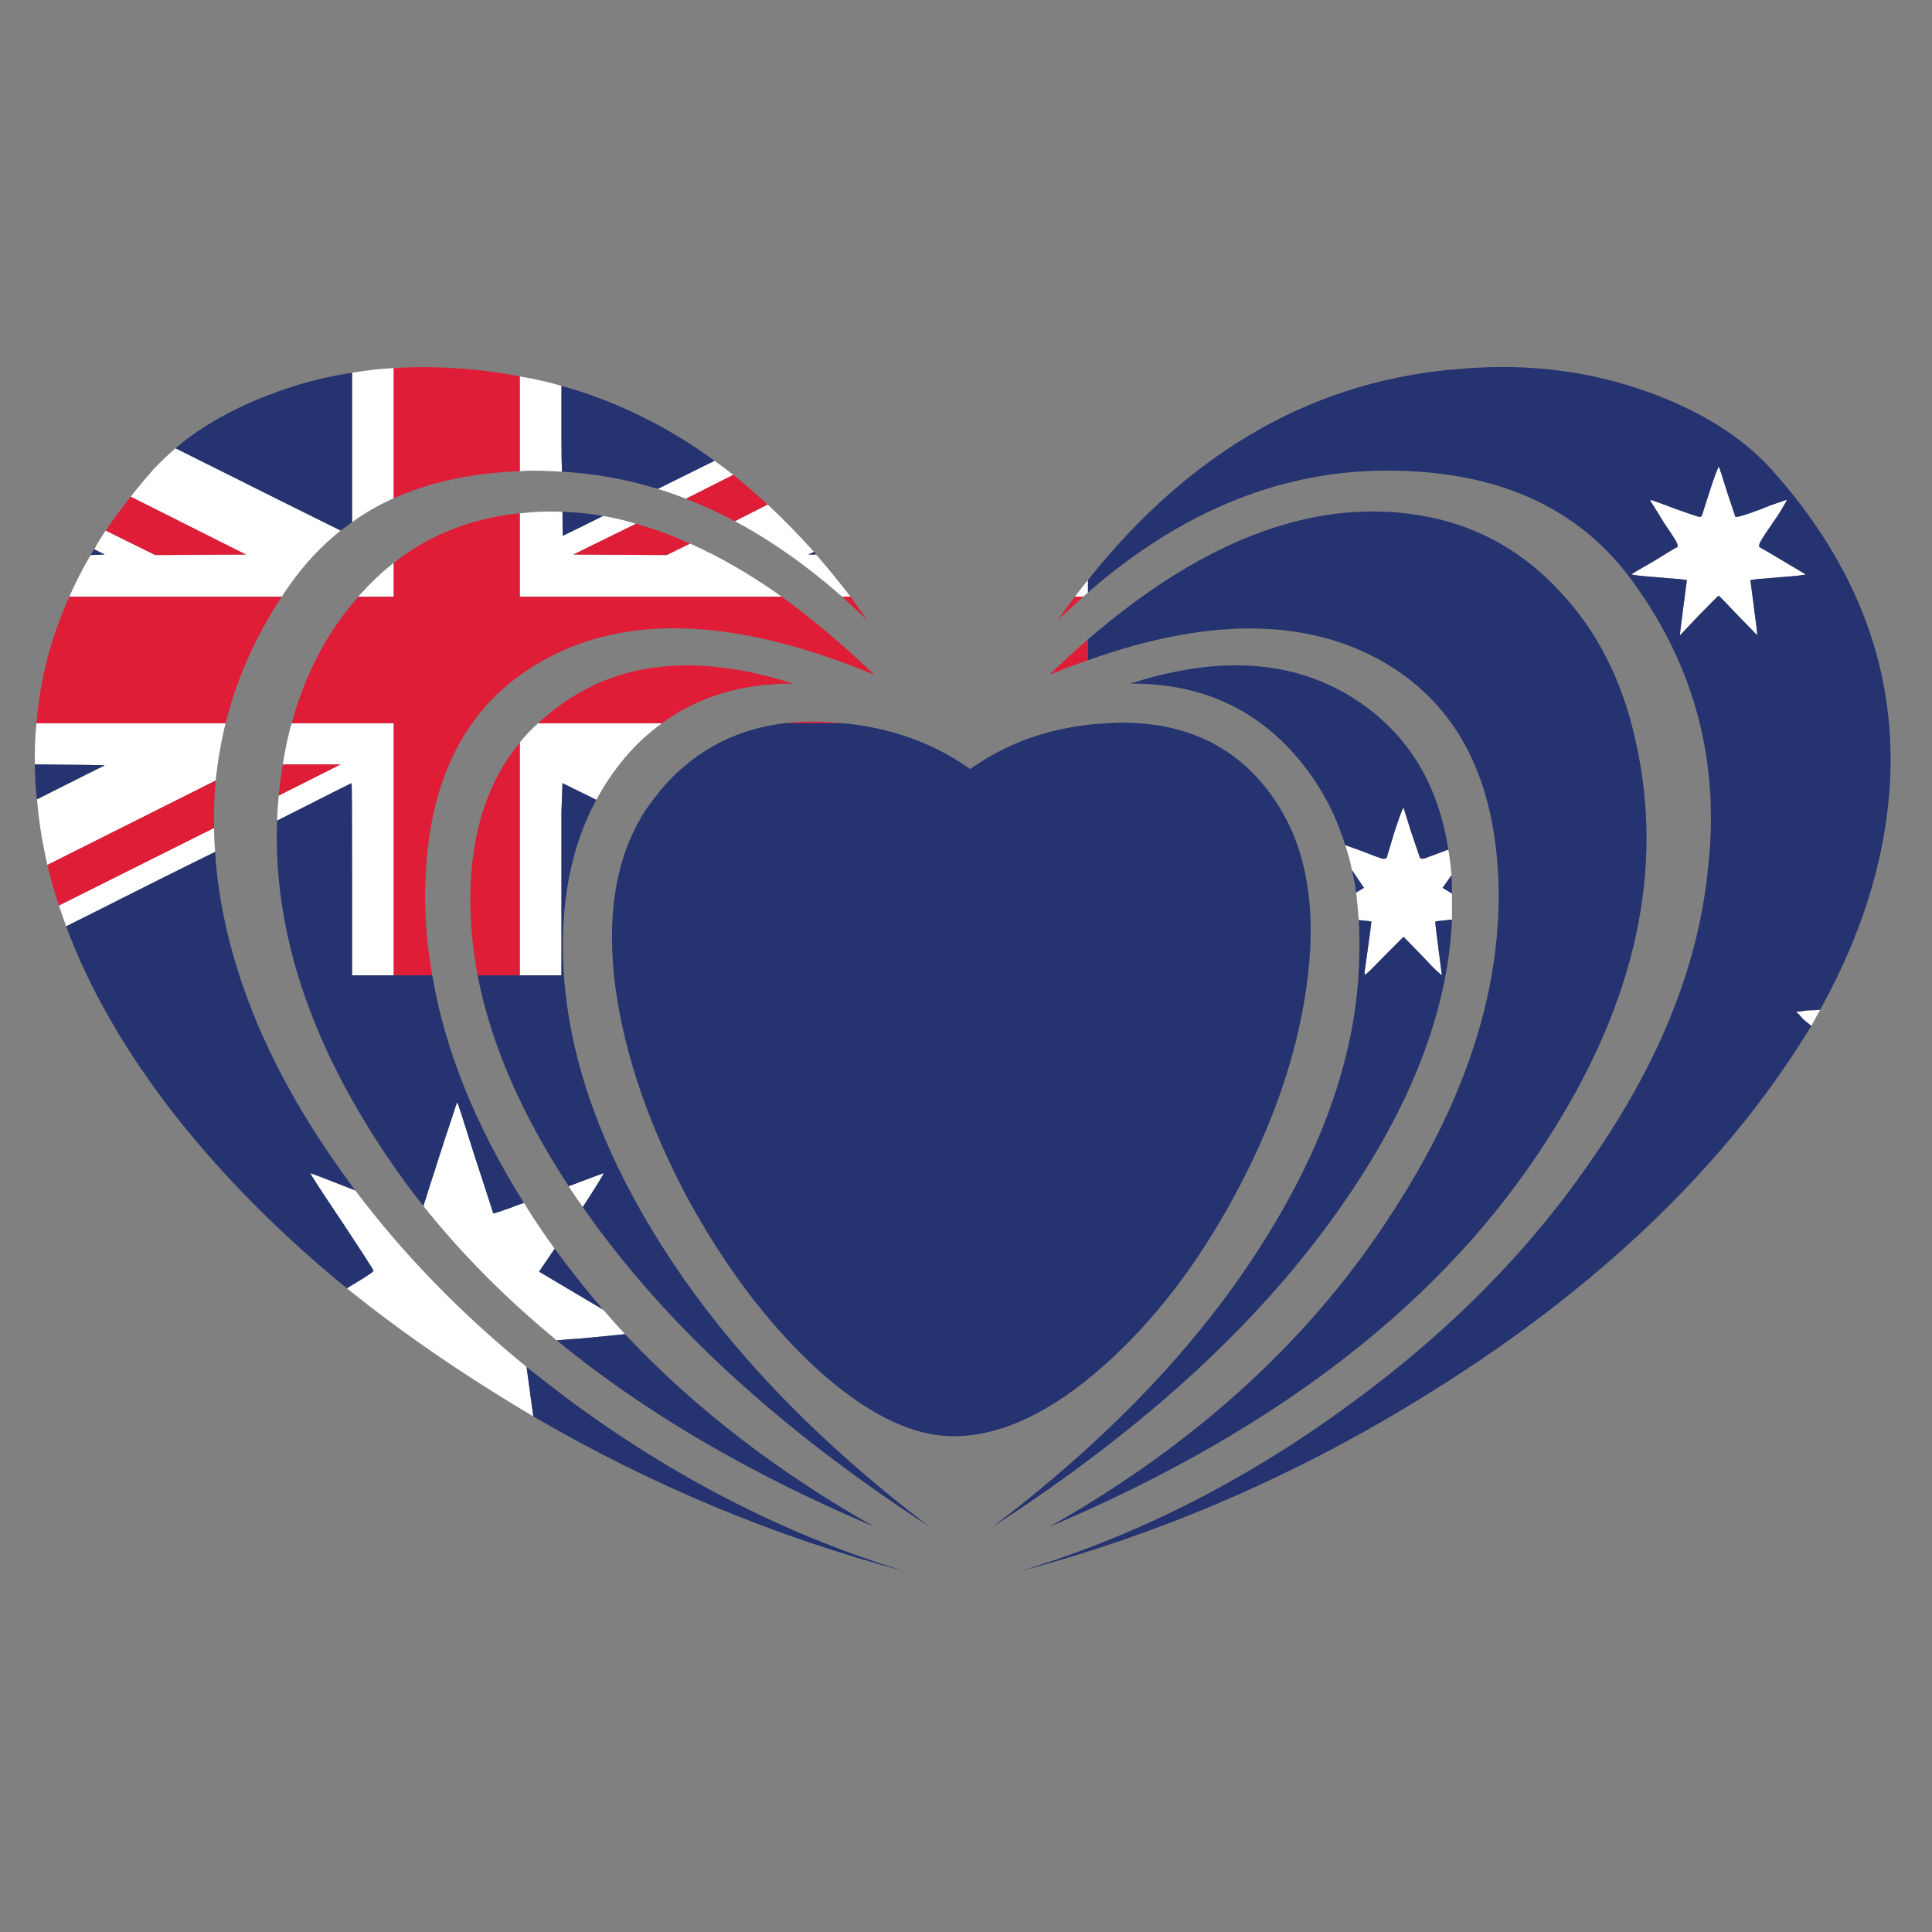 <?xml version="1.0" encoding="utf-8"?>
<!-- Generator: Adobe Illustrator 16.0.0, SVG Export Plug-In . SVG Version: 6.00 Build 0)  -->
<!DOCTYPE svg PUBLIC "-//W3C//DTD SVG 1.1//EN" "http://www.w3.org/Graphics/SVG/1.1/DTD/svg11.dtd">
<svg version="1.1" id="Layer_1" xmlns="http://www.w3.org/2000/svg" xmlns:xlink="http://www.w3.org/1999/xlink" x="0px" y="0px"
	 width="300px" height="300px" viewBox="0 0 300 300" enable-background="new 0 0 300 300" xml:space="preserve">
<rect x="0" y="0" width="300" height="300" fill="#808080" stroke="none"/>
<g>
	<path fill-rule="evenodd" clip-rule="evenodd" fill="#FFFFFF" d="M102.141,75.917c2.587-1.294,5.525-2.75,8.813-4.367
		c0.972,0.701,1.94,1.429,2.912,2.183l-7.36,3.72C105.052,76.86,103.596,76.348,102.141,75.917z M61.141,87.4v5.256h-5.498
		c0.16-0.216,0.351-0.431,0.564-0.646C57.771,90.284,59.416,88.748,61.141,87.4z M54.671,57.884c2.156-0.378,4.313-0.62,6.47-0.728
		v20.216c-2.317,1.024-4.475,2.264-6.47,3.72c0-2.318,0-6.55,0-12.696V57.884z M102.788,112.307
		c-2.103,1.509-4.043,3.315-5.822,5.418c-1.671,1.995-3.127,4.151-4.367,6.469l-5.257-2.587l-0.16,4.447c0,2.911,0,6.416,0,10.513
		v14.88h-6.47v-36.148c0.862-1.079,1.805-2.075,2.831-2.992H102.788z M80.711,79.718c2.21-0.271,4.419-0.351,6.63-0.243
		c0,2.48,0.027,3.72,0.081,3.72l6.228-3.073c1.671,0.269,3.369,0.673,5.095,1.213l-9.705,4.771l14.476,0.082l3.64-1.779
		c4.637,2.049,9.381,4.799,14.231,8.249H80.711V79.718z M130.767,92.656c-5.444-4.798-10.998-8.707-16.658-11.726l5.095-2.588
		c2.426,2.265,4.825,4.717,7.198,7.359l-0.891,0.404h1.213c1.779,2.049,3.558,4.232,5.339,6.551H130.767z M61.141,151.447h-6.47
		v-14.88c0-9.974-0.026-14.96-0.081-14.96c-0.054,0-3.908,1.94-11.564,5.822c0.054-1.348,0.136-2.642,0.243-3.882l9.624-4.852
		h-8.977c0.215-1.402,0.485-2.804,0.809-4.206c0.161-0.755,0.352-1.483,0.565-2.184h15.851V151.447z M168.209,92.656h-1.295
		c0.646-0.862,1.322-1.726,2.023-2.588v1.941C168.668,92.226,168.424,92.44,168.209,92.656z M276.246,78.019
		c0.756-0.269,1.16-0.404,1.213-0.404c0.055,0-0.133,0.351-0.564,1.052c-0.377,0.7-0.918,1.536-1.617,2.506
		c-1.08,1.564-1.727,2.561-1.941,2.993c-0.215,0.431-0.242,0.7-0.08,0.809c0.215,0.107,1.455,0.835,3.719,2.184l3.395,2.021
		c0,0.107-1.453,0.269-4.365,0.485c-1.131,0.108-2.129,0.189-2.992,0.242l-1.213,0.162l0.568,4.367
		c0.375,2.749,0.537,4.151,0.484,4.205l-2.994-3.073c-1.939-2.048-2.938-3.072-2.99-3.072c-0.055,0-1.08,1.024-3.074,3.072
		l-2.91,3.073c-0.055-0.054,0.107-1.456,0.484-4.205l0.568-4.367l-1.295-0.162c-0.809-0.053-1.807-0.134-2.992-0.242
		c-2.857-0.216-4.285-0.377-4.285-0.485c0-0.055,1.129-0.728,3.395-2.021c2.266-1.402,3.479-2.13,3.639-2.184
		c0.162-0.108,0.135-0.378-0.08-0.809c-0.217-0.432-0.861-1.429-1.941-2.993c-0.594-0.97-1.105-1.806-1.535-2.506
		c-0.486-0.701-0.676-1.052-0.566-1.052c0.053,0,0.457,0.135,1.213,0.404c0.756,0.271,1.697,0.62,2.83,1.052
		c1.832,0.647,2.938,1.024,3.316,1.132c0.322,0.108,0.537,0.054,0.646-0.162c0.055-0.215,0.484-1.563,1.293-4.043
		c0.324-1.024,0.619-1.887,0.891-2.586l0.404-0.971c0.107,0.107,0.537,1.402,1.293,3.882c0.809,2.426,1.24,3.719,1.293,3.881
		c0.055,0.216,1.377-0.162,3.963-1.132C274.441,78.639,275.385,78.289,276.246,78.019z M281.262,159.29
		c-0.162-0.107-0.297-0.216-0.404-0.323c-0.594-0.431-1.053-0.861-1.377-1.294l-0.564-0.565l0.889-0.081
		c0.486-0.107,1.133-0.162,1.941-0.162l0.891-0.081C282.205,157.592,281.746,158.428,281.262,159.29z M224.896,131.958
		c0.217,1.239,0.377,2.561,0.484,3.962l-1.373,1.94l1.455,0.89c0,0.215,0,0.458,0,0.728c0,1.079,0,2.183,0,3.316
		c-1.727,0.162-2.588,0.269-2.588,0.323c-0.053,0,0.27,2.641,0.971,7.926c0.053,0.16,0.053,0.27,0,0.322
		c-0.109,0-0.215-0.08-0.324-0.242c-0.322-0.215-1.186-1.078-2.588-2.588l-2.992-3.073l-3.072,3.073
		c-1.455,1.51-2.318,2.373-2.588,2.588l-0.322,0.242c-0.055-0.053-0.082-0.162-0.082-0.322c0.754-5.285,1.105-7.926,1.053-7.926
		c0-0.054-0.648-0.135-1.943-0.243c-0.107-1.456-0.242-2.884-0.402-4.286l1.213-0.729l-1.861-2.749
		c-0.27-1.348-0.619-2.642-1.051-3.882c0.594,0.216,1.348,0.485,2.266,0.809c1.939,0.754,3.1,1.186,3.477,1.293
		c0.432,0.054,0.674-0.027,0.729-0.242c0.053-0.162,0.457-1.51,1.213-4.043c0.809-2.426,1.268-3.639,1.373-3.639l1.133,3.639
		c0.863,2.533,1.32,3.881,1.375,4.043c0.053,0.215,0.27,0.296,0.646,0.242c0.324-0.108,1.484-0.54,3.477-1.293
		C224.682,131.984,224.789,131.958,224.896,131.958z M27.257,69.609c13.693,6.847,22.238,11.106,25.636,12.777
		c-2.911,2.318-5.5,5.068-7.764,8.249c-0.486,0.647-0.943,1.321-1.375,2.022H10.761c0.97-2.21,2.076-4.367,3.316-6.469l2.183-0.082
		l-1.617-0.809c0.538-1.024,1.132-1.994,1.779-2.911l7.683,3.801l14.069-0.082l-17.872-8.976c1.134-1.455,2.347-2.911,3.64-4.367
		C24.966,71.685,26.073,70.633,27.257,69.609z M5.422,118.696c-0.053-2.157,0.029-4.287,0.244-6.389h29.355
		c-0.701,2.911-1.213,5.876-1.537,8.896l-26.12,13.101c-0.809-3.451-1.347-6.847-1.617-10.19c6.953-3.504,10.458-5.256,10.513-5.256
		C16.313,118.803,12.701,118.75,5.422,118.696z M80.711,73.167V58.45c2.21,0.377,4.366,0.862,6.47,1.456v8.491
		c0,1.671,0.026,3.289,0.08,4.852c-1.617-0.108-3.208-0.162-4.771-0.162C81.896,73.086,81.304,73.113,80.711,73.167z
		 M88.312,184.197c3.559-1.348,5.365-2.021,5.419-2.021c0.107,0-0.972,1.752-3.234,5.257c-0.378-0.54-0.755-1.079-1.133-1.617
		C88.986,185.275,88.635,184.736,88.312,184.197z M81.357,186.785c0.217,0.324,0.432,0.674,0.648,1.052
		c1.294,2.048,2.668,4.069,4.124,6.065l-2.426,3.557l9.946,5.904c1.078,1.24,2.21,2.507,3.396,3.801
		c-1.456,0.162-3.639,0.377-6.549,0.646c-1.563,0.107-2.912,0.215-4.044,0.324c-7.872-6.471-14.772-13.424-20.701-20.864
		c0.431-1.401,1.24-3.937,2.426-7.602c0.699-2.21,1.347-4.177,1.939-5.903c0.54-1.726,0.837-2.588,0.891-2.588
		c0.055,0,0.97,2.83,2.749,8.491c1.887,5.769,2.83,8.681,2.83,8.733c0.053,0.055,0.918-0.216,2.588-0.809
		C79.821,187.324,80.548,187.055,81.357,186.785z M55.156,184.844c7.44,9.867,16.31,19.005,26.606,27.414
		c0.216,1.51,0.458,3.289,0.729,5.338c0.106,0.809,0.214,1.59,0.323,2.346c-2.103-1.24-4.178-2.508-6.228-3.801
		c-8.194-5.123-15.77-10.486-22.724-16.094c1.079-0.646,1.914-1.158,2.507-1.535c1.133-0.701,1.671-1.105,1.617-1.214
		c-0.054-0.216-1.725-2.803-5.014-7.763c-3.287-4.906-4.879-7.359-4.771-7.359S50.628,183.065,55.156,184.844z M10.275,143.845
		c-0.376-1.078-0.755-2.157-1.131-3.235l24.098-12.05c0,1.241,0.054,2.481,0.163,3.721c-2.643,1.293-5.526,2.722-8.654,4.286
		L10.275,143.845z"/>
	<path fill-rule="evenodd" clip-rule="evenodd" fill="#DF1D37" d="M119.204,78.342l-5.095,2.588
		c-2.534-1.348-5.067-2.508-7.603-3.478l7.36-3.72C115.645,75.189,117.424,76.725,119.204,78.342z M132.063,92.656
		c0.861,1.187,1.724,2.399,2.586,3.639c-1.293-1.24-2.586-2.453-3.882-3.639H132.063z M98.745,81.335
		c2.749,0.755,5.553,1.779,8.41,3.073l-3.64,1.779L89.04,86.105L98.745,81.335z M131.01,112.307h-9.22
		c1.727-0.215,3.56-0.296,5.5-0.242C128.531,112.118,129.77,112.199,131.01,112.307z M102.788,112.307H83.542
		c1.184-1.078,2.452-2.102,3.799-3.072c9.49-6.685,21.431-7.709,35.825-3.073C115.241,106.106,108.449,108.155,102.788,112.307z
		 M67.125,151.447h-5.984v-39.141H45.291c2.103-7.709,5.554-14.26,10.353-19.65h5.498V87.4c4.527-3.558,9.73-5.931,15.607-7.116
		c1.294-0.27,2.614-0.458,3.963-0.566v12.938h40.675c4.691,3.397,9.489,7.44,14.396,12.13c-20.918-8.68-37.847-9.542-50.785-2.588
		c-11.967,6.361-18.275,17.764-18.923,34.207C65.858,141.365,66.209,146.379,67.125,151.447z M166.914,92.656h1.295
		c-1.348,1.187-2.67,2.399-3.963,3.639C165.107,95.055,165.998,93.843,166.914,92.656z M168.938,102.522
		c-1.941,0.647-3.936,1.402-5.984,2.265c1.994-1.941,3.988-3.774,5.984-5.499V102.522z M20.302,77.129l17.872,8.976l-14.069,0.082
		l-7.683-3.801C17.607,80.607,18.903,78.855,20.302,77.129z M80.711,58.45v14.717c-7.387,0.27-13.909,1.671-19.57,4.205V57.156
		c3.397-0.216,6.873-0.189,10.432,0.081C74.7,57.452,77.746,57.857,80.711,58.45z M5.667,112.307
		c0.538-6.793,2.236-13.343,5.095-19.65h32.993c-4.098,6.199-7.008,12.75-8.732,19.65H5.667z M9.144,140.61
		c-0.7-2.102-1.295-4.205-1.779-6.307l26.12-13.101c-0.217,2.426-0.296,4.878-0.243,7.358L9.144,140.61z M43.269,123.547
		c0.162-1.617,0.378-3.234,0.647-4.852h8.977L43.269,123.547z M74.161,151.447c-0.756-4.043-1.131-8.034-1.131-11.969
		c0.053-9.974,2.613-18.033,7.682-24.179v36.148H74.161z"/>
	<path fill-rule="evenodd" clip-rule="evenodd" fill="#253370" d="M110.955,71.55c-3.288,1.617-6.227,3.073-8.813,4.367
		c-4.905-1.509-9.866-2.399-14.88-2.669c-0.054-1.563-0.08-3.181-0.08-4.852v-8.491C95.643,62.277,103.569,66.159,110.955,71.55z
		 M126.724,86.105h-1.213l0.891-0.404C126.508,85.81,126.616,85.944,126.724,86.105z M121.791,112.307h9.22
		c7.008,0.701,13.209,2.831,18.599,6.389c0.325,0.216,0.675,0.458,1.053,0.727c0.321-0.269,0.672-0.511,1.051-0.727
		c5.014-3.343,10.756-5.392,17.225-6.147c1.455-0.162,2.965-0.269,4.527-0.323c11.375-0.215,19.84,4.259,25.393,13.424
		c4.313,7.225,5.635,16.524,3.963,27.899c-1.51,10.514-5.229,21.241-11.16,32.186c-5.768,10.674-12.506,19.434-20.217,26.281
		c-8.248,7.332-16.039,10.998-23.371,10.998c-6.631,0-13.908-3.666-21.834-10.998c-7.386-6.954-13.962-15.77-19.732-26.443
		c-5.821-11.052-9.461-21.727-10.917-32.023c-1.4-10.566-0.188-19.246,3.639-26.039c0.271-0.539,0.568-1.051,0.892-1.536
		c1.078-1.563,2.209-3.019,3.396-4.367c0.647-0.701,1.294-1.348,1.941-1.941c0.323-0.269,0.646-0.539,0.97-0.809
		c0.809-0.701,1.671-1.348,2.589-1.94C112.735,114.437,116.993,112.9,121.791,112.307z M67.125,151.447
		c1.94,11.537,6.685,23.316,14.231,35.338c-0.809,0.27-1.536,0.539-2.183,0.809c-1.67,0.593-2.535,0.863-2.588,0.809
		c0-0.053-0.943-2.965-2.83-8.733c-1.779-5.661-2.694-8.491-2.749-8.491c-0.054,0-0.351,0.862-0.891,2.588
		c-0.593,1.727-1.24,3.693-1.939,5.903c-1.186,3.665-1.995,6.2-2.426,7.602c-2.696-3.396-5.176-6.874-7.44-10.433
		c-10.783-16.819-15.877-33.289-15.285-49.409c7.656-3.882,11.511-5.822,11.564-5.822c0.055,0,0.081,4.986,0.081,14.96v14.88h6.47
		H67.125z M281.262,159.29c-2.805,4.637-6.039,9.3-9.703,13.991c-12.564,15.902-29.006,30.189-49.33,42.859
		c-20.217,12.668-41.566,21.968-64.047,27.898c17.789-5.338,34.666-13.802,50.621-25.393c15.852-11.43,28.709-24.395,38.576-38.896
		c10.512-15.203,16.469-30.271,17.871-45.205c1.777-16.173-2.049-30.811-11.482-43.911c-8.143-11.483-20.596-17.333-37.363-17.548
		c-16.871-0.27-32.695,6.038-47.467,18.923v-1.941c16.174-20.325,35.635-31.269,58.385-32.832
		c9.975-0.809,19.434,0.376,28.385,3.558c8.248,2.965,14.664,6.955,19.246,11.968c13.641,15.149,19.787,31.835,18.438,50.057
		c-0.861,11.268-4.447,22.589-10.754,33.963l-0.891,0.081c-0.809,0-1.455,0.055-1.941,0.162l-0.889,0.081l0.564,0.565
		c0.324,0.433,0.783,0.863,1.377,1.294C280.965,159.074,281.1,159.183,281.262,159.29z M276.246,78.019
		c-0.861,0.271-1.805,0.62-2.83,1.052c-2.586,0.97-3.908,1.348-3.963,1.132c-0.053-0.162-0.484-1.456-1.293-3.881
		c-0.756-2.48-1.186-3.774-1.293-3.882l-0.404,0.971c-0.271,0.7-0.566,1.563-0.891,2.586c-0.809,2.48-1.238,3.828-1.293,4.043
		c-0.109,0.216-0.324,0.27-0.646,0.162c-0.379-0.107-1.484-0.485-3.316-1.132c-1.133-0.432-2.074-0.782-2.83-1.052
		c-0.756-0.269-1.16-0.404-1.213-0.404c-0.109,0,0.08,0.351,0.566,1.052c0.43,0.7,0.941,1.536,1.535,2.506
		c1.08,1.564,1.725,2.561,1.941,2.993c0.215,0.431,0.242,0.7,0.08,0.809c-0.16,0.054-1.373,0.782-3.639,2.184
		c-2.266,1.293-3.395,1.967-3.395,2.021c0,0.107,1.428,0.269,4.285,0.485c1.186,0.108,2.184,0.189,2.992,0.242l1.295,0.162
		l-0.568,4.367c-0.377,2.749-0.539,4.151-0.484,4.205l2.91-3.073c1.994-2.048,3.02-3.072,3.074-3.072
		c0.053,0,1.051,1.024,2.99,3.072l2.994,3.073c0.053-0.054-0.109-1.456-0.484-4.205l-0.568-4.367l1.213-0.162
		c0.863-0.053,1.861-0.134,2.992-0.242c2.912-0.216,4.365-0.377,4.365-0.485l-3.395-2.021c-2.264-1.348-3.504-2.077-3.719-2.184
		c-0.162-0.108-0.135-0.378,0.08-0.809c0.215-0.432,0.861-1.429,1.941-2.993c0.699-0.97,1.24-1.806,1.617-2.506
		c0.432-0.701,0.619-1.052,0.564-1.052C277.406,77.614,277.002,77.75,276.246,78.019z M168.938,99.288
		c18.545-16.013,36.199-22.347,52.967-19.004c7.979,1.617,14.799,5.526,20.459,11.726c5.607,5.983,9.436,13.477,11.484,22.48
		c4.742,20.217,0.24,41-13.506,62.348c-15.957,25.069-41.754,45.152-77.389,60.246c23.127-13.101,40.971-29.516,53.533-49.247
		c11.43-17.684,16.82-34.827,16.174-51.432c-0.701-16.443-7.008-27.846-18.922-34.207c-11.754-6.253-26.688-6.145-44.801,0.324
		V99.288z M225.463,142.794c-0.594,13.693-5.984,28.034-16.174,43.021c-12.506,18.491-30.891,35.581-55.15,51.269
		c19.029-14.447,33.504-29.947,43.426-46.498c8.785-14.557,13.289-28.627,13.504-42.212c0.055-1.887,0.027-3.72-0.082-5.499
		c1.295,0.108,1.943,0.188,1.943,0.243c0.053,0-0.299,2.641-1.053,7.926c0,0.16,0.027,0.27,0.082,0.322l0.322-0.242
		c0.27-0.215,1.133-1.078,2.588-2.588l3.072-3.073l2.992,3.073c1.402,1.51,2.266,2.373,2.588,2.588
		c0.109,0.162,0.215,0.242,0.324,0.242c0.053-0.053,0.053-0.162,0-0.322c-0.701-5.285-1.023-7.926-0.971-7.926
		C222.875,143.063,223.736,142.956,225.463,142.794z M209.936,135.112l1.861,2.749l-1.213,0.729
		C210.42,137.403,210.205,136.243,209.936,135.112z M225.463,138.75l-1.455-0.89l1.373-1.94
		C225.434,136.836,225.463,137.78,225.463,138.75z M224.896,131.958c-0.107,0-0.215,0.026-0.324,0.081
		c-1.992,0.754-3.152,1.186-3.477,1.293c-0.377,0.054-0.594-0.027-0.646-0.242c-0.055-0.162-0.512-1.51-1.375-4.043l-1.133-3.639
		c-0.105,0-0.564,1.213-1.373,3.639c-0.756,2.533-1.16,3.881-1.213,4.043c-0.055,0.215-0.297,0.296-0.729,0.242
		c-0.377-0.108-1.537-0.54-3.477-1.293c-0.918-0.324-1.672-0.593-2.266-0.809c-1.563-5.067-4.016-9.57-7.359-13.505
		c-6.631-7.817-15.311-11.672-26.039-11.564c14.342-4.636,26.309-3.612,35.906,3.073
		C218.885,114.464,223.389,122.038,224.896,131.958z M14.078,86.187c0.159-0.324,0.35-0.62,0.565-0.89l1.617,0.809L14.078,86.187z
		 M54.671,81.092c-0.592,0.432-1.186,0.863-1.778,1.293c-3.397-1.67-11.942-5.93-25.636-12.777
		c4.151-3.558,9.462-6.496,15.932-8.814c3.719-1.348,7.548-2.318,11.482-2.911v10.512C54.671,74.542,54.671,78.774,54.671,81.092z
		 M5.748,124.113c-0.055-0.431-0.108-0.863-0.161-1.293c-0.109-1.402-0.164-2.777-0.164-4.124
		c7.278,0.054,10.891,0.107,10.838,0.161C16.206,118.857,12.701,120.609,5.748,124.113z M87.341,79.475
		c2.103,0.054,4.206,0.269,6.309,0.647l-6.228,3.073C87.369,83.195,87.341,81.955,87.341,79.475z M92.598,124.194
		c-3.665,6.739-5.391,14.799-5.176,24.179c0.324,13.585,4.853,27.656,13.587,42.212c9.865,16.551,24.313,32.051,43.344,46.498
		c-23.505-15.256-41.457-31.807-53.856-49.651c2.263-3.505,3.342-5.257,3.234-5.257c-0.054,0-1.86,0.674-5.419,2.021
		c-7.386-11.268-12.102-22.184-14.151-32.75h6.551h6.47v-14.88c0-4.097,0-7.602,0-10.513l0.16-4.447L92.598,124.194z
		 M53.863,200.047c-10.242-8.355-19.111-17.277-26.605-26.766c-7.71-9.867-13.37-19.678-16.982-29.436l14.476-7.278
		c3.128-1.564,6.012-2.992,8.654-4.286c0.053,0.755,0.107,1.509,0.161,2.264c1.509,14.934,7.492,30.001,17.951,45.205
		c1.186,1.725,2.399,3.424,3.639,5.094c-4.527-1.778-6.845-2.668-6.953-2.668s1.483,2.453,4.771,7.359
		c3.289,4.96,4.96,7.547,5.014,7.763c0.054,0.108-0.484,0.513-1.617,1.214C55.777,198.889,54.942,199.4,53.863,200.047z
		 M86.129,193.902c2.372,3.234,4.878,6.388,7.521,9.461l-9.946-5.904L86.129,193.902z M97.045,207.164
		c10.674,11.375,23.586,21.35,38.736,29.92c-19.354-8.193-35.798-17.844-49.329-28.949c1.132-0.109,2.48-0.217,4.044-0.324
		C93.407,207.541,95.589,207.326,97.045,207.164z M81.762,212.258c2.695,2.157,5.473,4.287,8.33,6.389
		c16.064,11.591,32.938,20.055,50.621,25.393c-20.216-5.338-39.516-13.37-57.899-24.098c-0.109-0.756-0.217-1.537-0.323-2.346
		C82.22,215.547,81.978,213.768,81.762,212.258z"/>
</g>
</svg>
